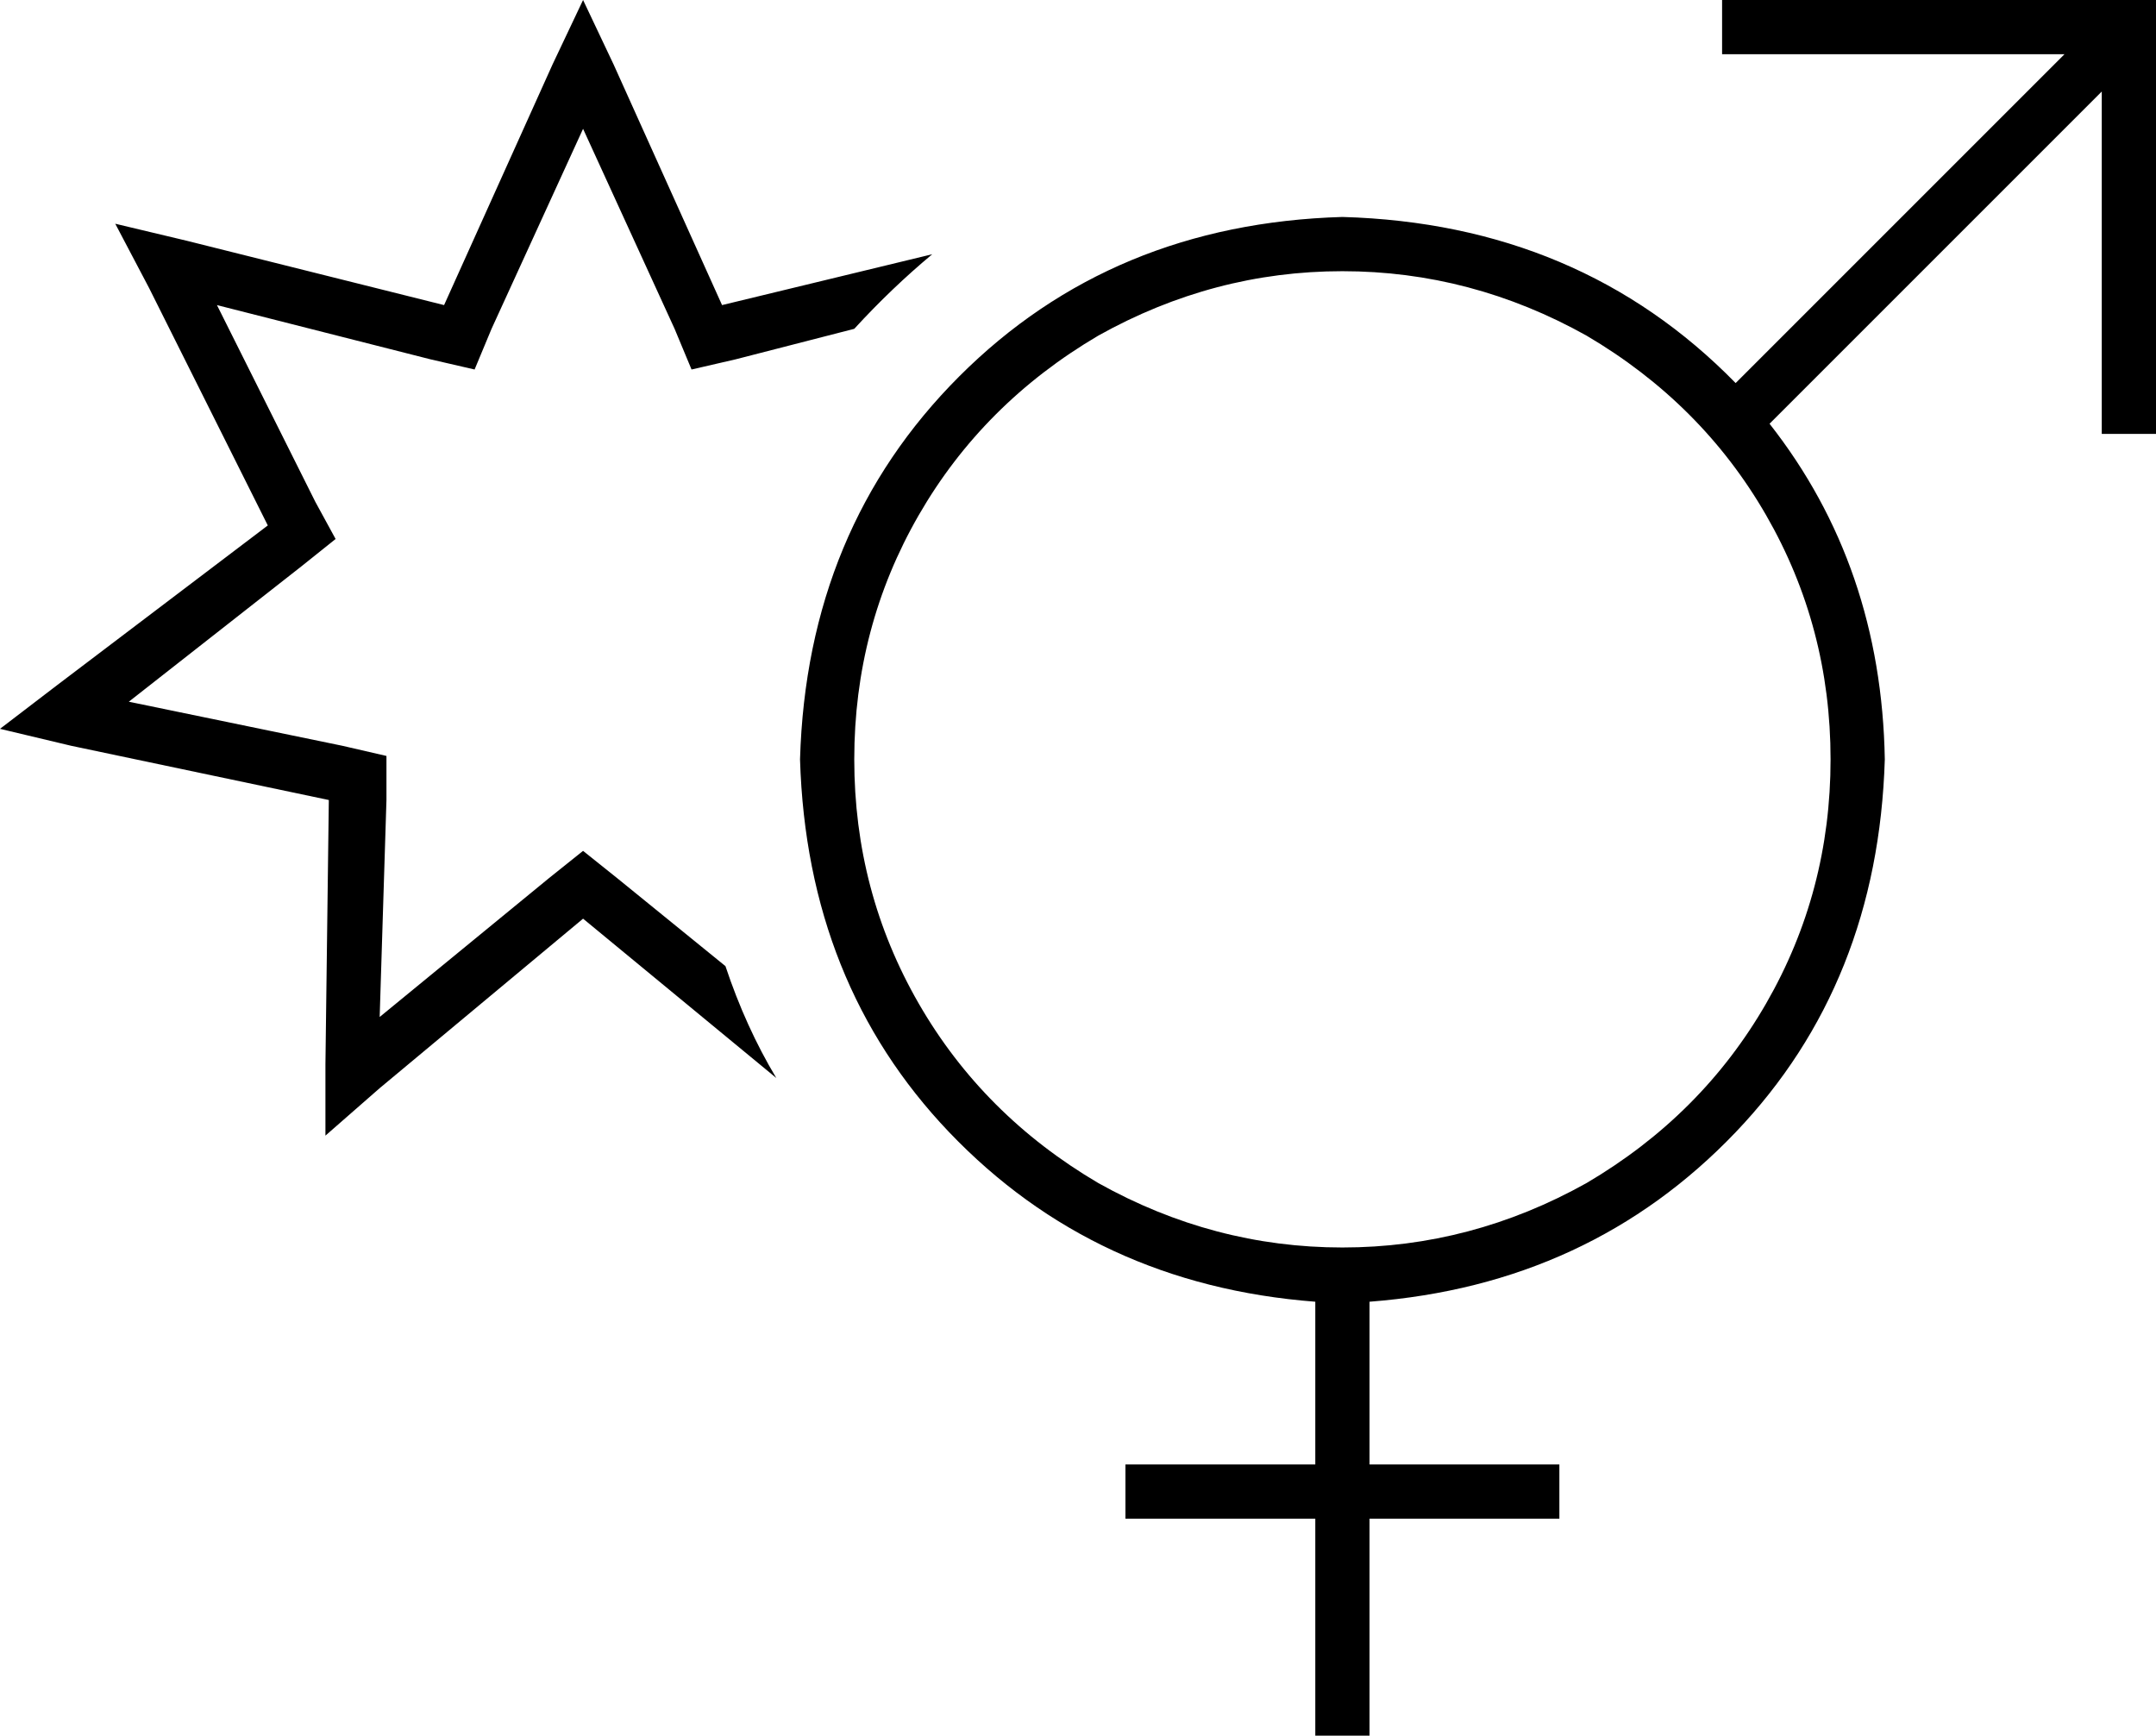 <svg xmlns="http://www.w3.org/2000/svg" viewBox="0 0 636 512">
  <path d="M 213 90 L 181 19 L 213 90 L 181 19 L 172 0 L 172 0 L 163 19 L 163 19 L 131 90 L 131 90 L 55 71 L 55 71 L 34 66 L 34 66 L 44 85 L 44 85 L 79 155 L 79 155 L 17 202 L 17 202 L 0 215 L 0 215 L 21 220 L 21 220 L 97 236 L 97 236 L 96 314 L 96 314 L 96 335 L 96 335 L 112 321 L 112 321 L 172 271 L 172 271 L 229 318 L 229 318 Q 220 303 214 285 L 182 259 L 182 259 L 172 251 L 172 251 L 162 259 L 162 259 L 112 300 L 112 300 L 114 236 L 114 236 L 114 223 L 114 223 L 101 220 L 101 220 L 38 207 L 38 207 L 89 167 L 89 167 L 99 159 L 99 159 L 93 148 L 93 148 L 64 90 L 64 90 L 127 106 L 127 106 L 140 109 L 140 109 L 145 97 L 145 97 L 172 38 L 172 38 L 199 97 L 199 97 L 204 109 L 204 109 L 217 106 L 217 106 L 252 97 L 252 97 Q 263 85 275 75 L 213 90 L 213 90 Z M 516 0 L 508 0 L 516 0 L 508 0 L 508 16 L 508 16 L 516 16 L 609 16 L 512 113 L 512 113 Q 466 66 396 64 Q 328 66 283 111 Q 238 156 236 224 Q 238 290 280 334 Q 323 379 388 384 L 388 384 L 388 384 L 388 432 L 388 432 L 340 432 L 332 432 L 332 448 L 332 448 L 340 448 L 388 448 L 388 504 L 388 504 L 388 512 L 388 512 L 404 512 L 404 512 L 404 504 L 404 504 L 404 448 L 404 448 L 452 448 L 460 448 L 460 432 L 460 432 L 452 432 L 404 432 L 404 384 L 404 384 L 404 384 L 404 384 Q 469 379 512 334 Q 554 290 556 224 Q 555 167 522 125 L 620 27 L 620 27 L 620 120 L 620 120 L 620 128 L 620 128 L 636 128 L 636 128 L 636 120 L 636 120 L 636 8 L 636 8 L 636 0 L 636 0 L 628 0 L 516 0 Z M 252 224 Q 252 185 271 152 L 271 152 L 271 152 Q 290 119 324 99 Q 358 80 396 80 Q 434 80 468 99 Q 502 119 521 152 Q 540 185 540 224 Q 540 263 521 296 Q 502 329 468 349 Q 434 368 396 368 Q 358 368 324 349 Q 290 329 271 296 Q 252 263 252 224 L 252 224 Z" />
</svg>